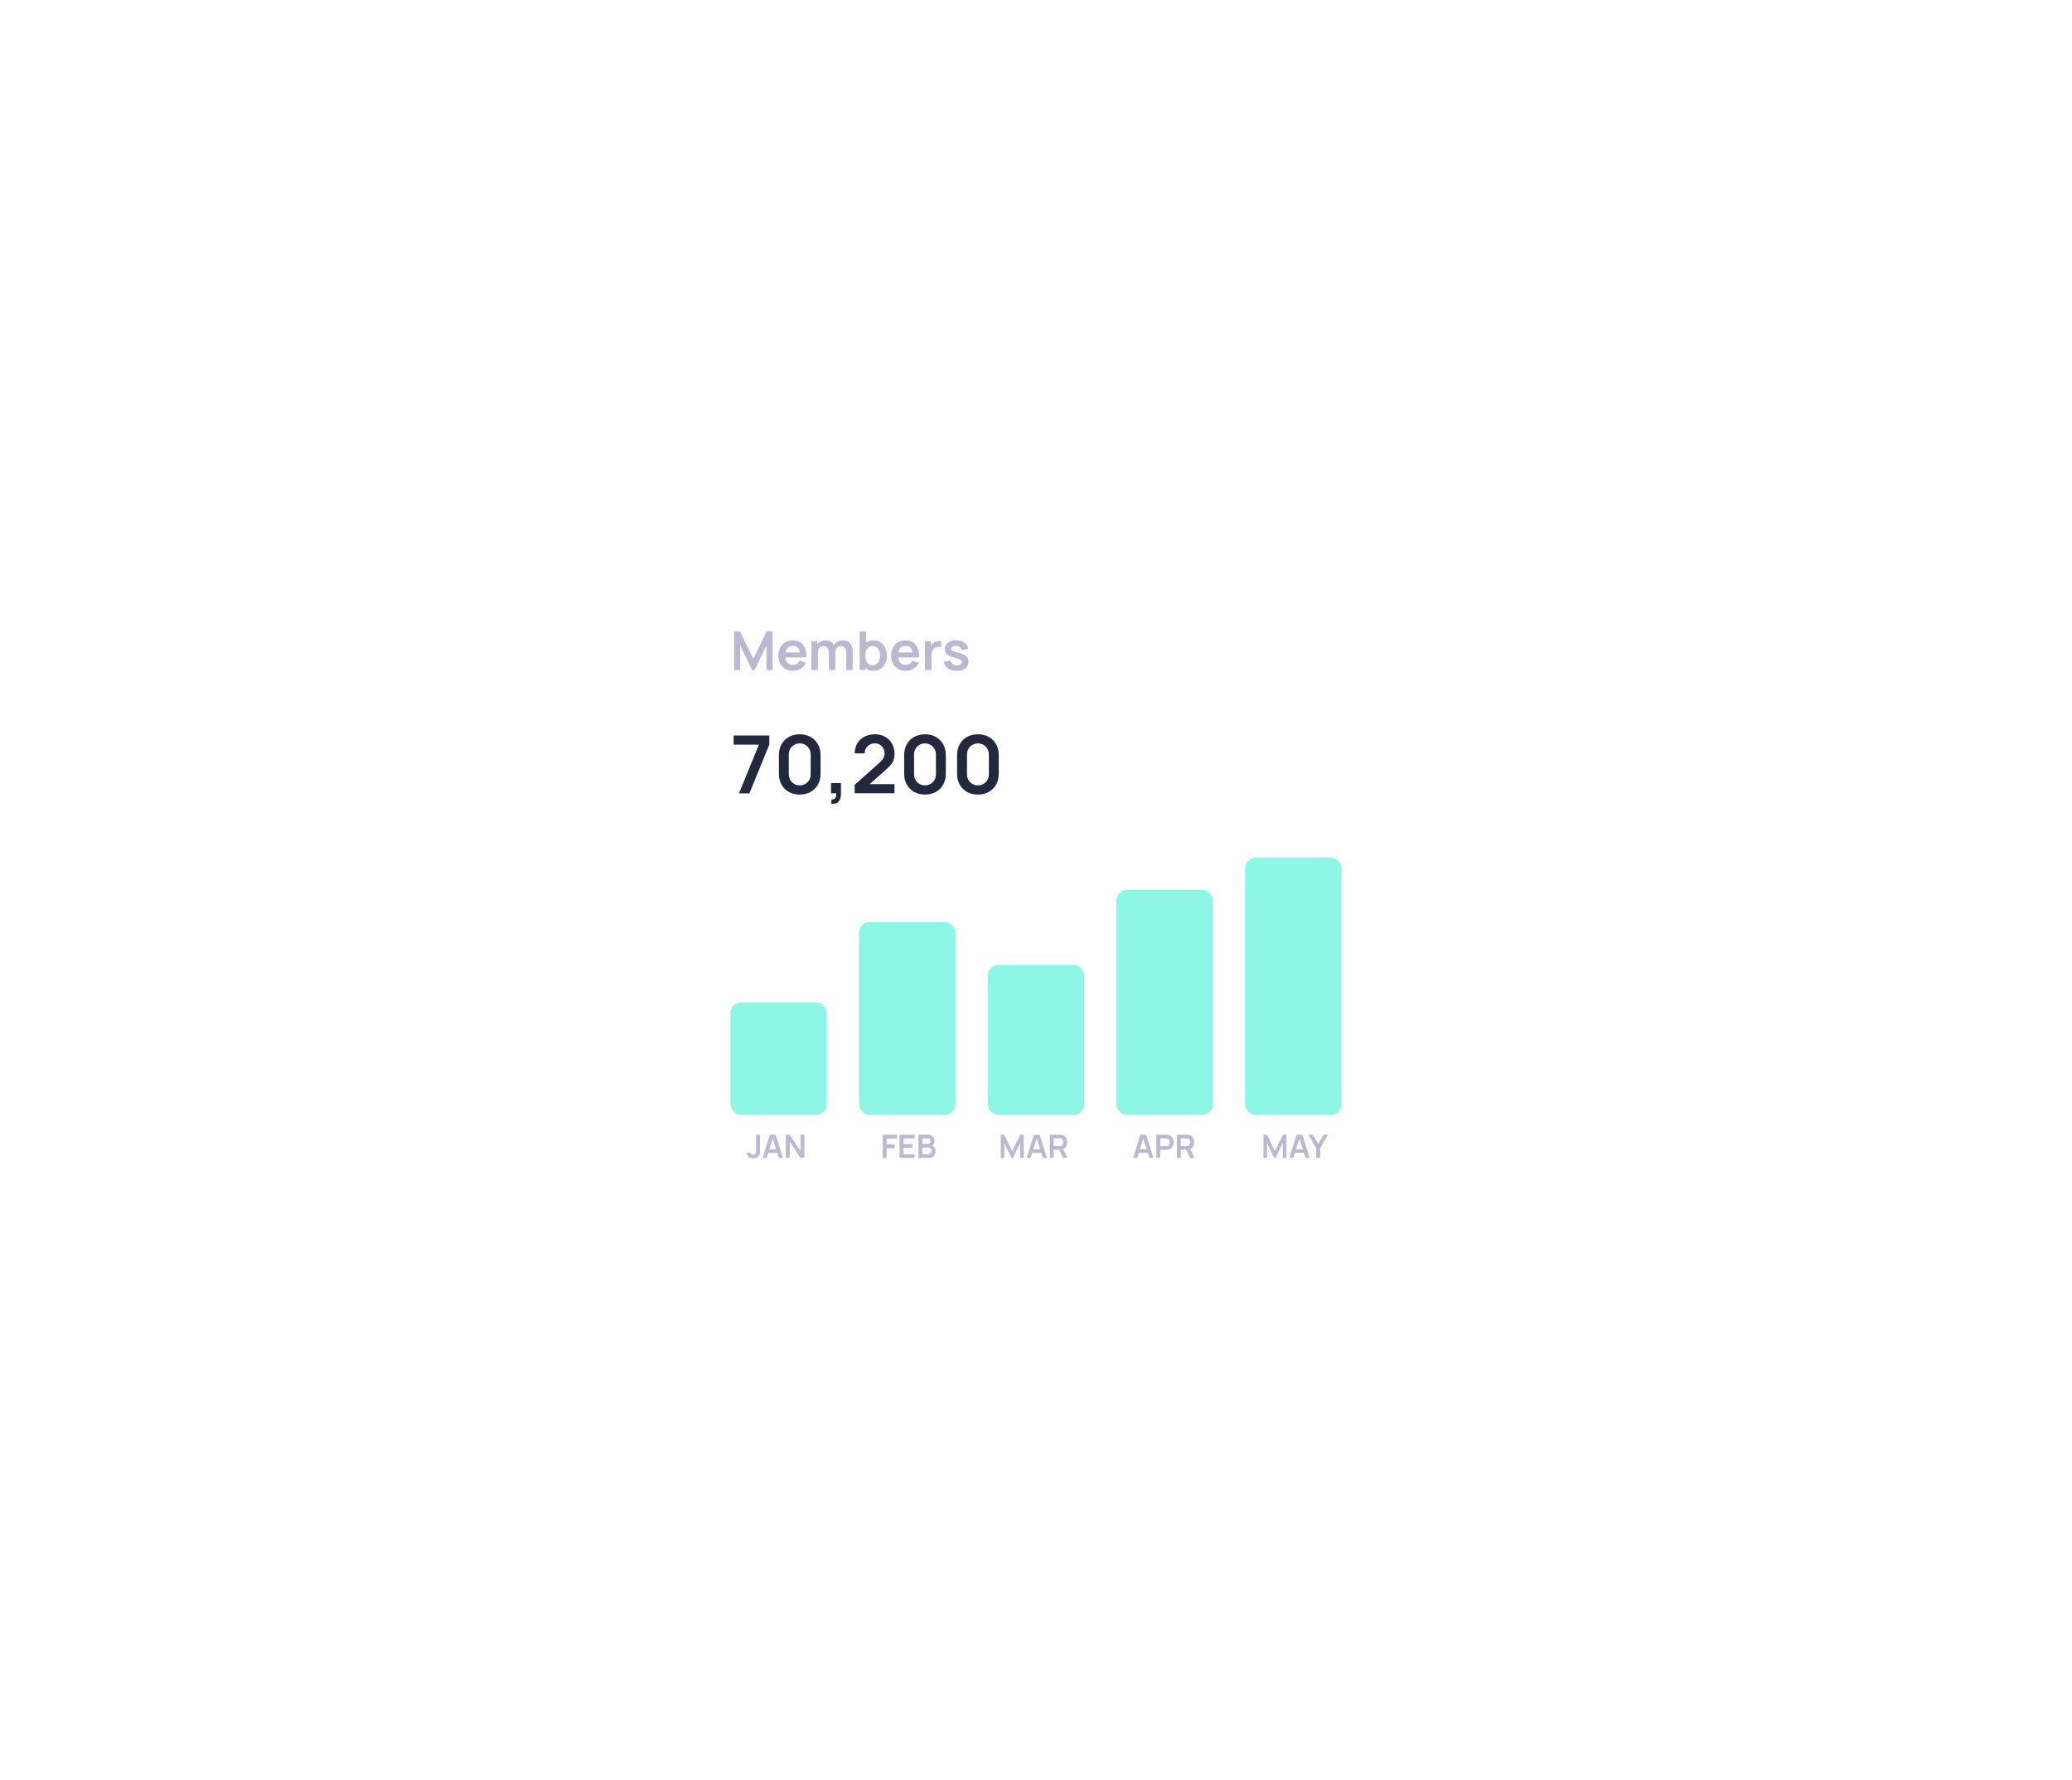 <svg width="298" height="256" viewBox="0 0 342 332" fill="none" xmlns="http://www.w3.org/2000/svg">
<g filter="url(#filter0_d_109_415)">
<rect x="100" y="100" width="142" height="132" rx="10" fill="white"/>
</g>
<path d="M114.7 125V117.8H115.785L118.275 122.9L120.765 117.8H121.85V125H120.725V120.385L118.515 125H118.035L115.83 120.385V125H114.7ZM125.71 125.15C125.163 125.15 124.683 125.032 124.27 124.795C123.856 124.558 123.533 124.23 123.3 123.81C123.07 123.39 122.955 122.907 122.955 122.36C122.955 121.77 123.068 121.258 123.295 120.825C123.521 120.388 123.836 120.05 124.24 119.81C124.643 119.57 125.11 119.45 125.64 119.45C126.2 119.45 126.675 119.582 127.065 119.845C127.458 120.105 127.75 120.473 127.94 120.95C128.13 121.427 128.201 121.988 128.155 122.635H126.96V122.195C126.956 121.608 126.853 121.18 126.65 120.91C126.446 120.64 126.126 120.505 125.69 120.505C125.196 120.505 124.83 120.658 124.59 120.965C124.35 121.268 124.23 121.713 124.23 122.3C124.23 122.847 124.35 123.27 124.59 123.57C124.83 123.87 125.18 124.02 125.64 124.02C125.936 124.02 126.191 123.955 126.405 123.825C126.621 123.692 126.788 123.5 126.905 123.25L128.095 123.61C127.888 124.097 127.568 124.475 127.135 124.745C126.705 125.015 126.23 125.15 125.71 125.15ZM123.85 122.635V121.725H127.565V122.635H123.85ZM135.609 125V121.72C135.609 121.35 135.517 121.062 135.334 120.855C135.15 120.645 134.902 120.54 134.589 120.54C134.395 120.54 134.222 120.585 134.069 120.675C133.915 120.762 133.794 120.892 133.704 121.065C133.614 121.235 133.569 121.438 133.569 121.675L133.034 121.36C133.03 120.987 133.114 120.658 133.284 120.375C133.457 120.088 133.69 119.865 133.984 119.705C134.277 119.545 134.604 119.465 134.964 119.465C135.56 119.465 136.017 119.645 136.334 120.005C136.654 120.362 136.814 120.832 136.814 121.415V125H135.609ZM129.114 125V119.6H130.179V121.275H130.329V125H129.114ZM132.369 125V121.735C132.369 121.358 132.277 121.065 132.094 120.855C131.91 120.645 131.66 120.54 131.344 120.54C131.037 120.54 130.79 120.645 130.604 120.855C130.42 121.065 130.329 121.338 130.329 121.675L129.789 121.315C129.789 120.965 129.875 120.65 130.049 120.37C130.222 120.09 130.455 119.87 130.749 119.71C131.045 119.547 131.377 119.465 131.744 119.465C132.147 119.465 132.484 119.552 132.754 119.725C133.027 119.895 133.23 120.128 133.364 120.425C133.5 120.718 133.569 121.05 133.569 121.42V125H132.369ZM140.713 125.15C140.186 125.15 139.745 125.025 139.388 124.775C139.031 124.525 138.763 124.185 138.583 123.755C138.403 123.322 138.313 122.837 138.313 122.3C138.313 121.757 138.403 121.27 138.583 120.84C138.763 120.41 139.026 120.072 139.373 119.825C139.723 119.575 140.155 119.45 140.668 119.45C141.178 119.45 141.62 119.575 141.993 119.825C142.37 120.072 142.661 120.41 142.868 120.84C143.075 121.267 143.178 121.753 143.178 122.3C143.178 122.84 143.076 123.325 142.873 123.755C142.67 124.185 142.383 124.525 142.013 124.775C141.643 125.025 141.21 125.15 140.713 125.15ZM138.108 125V117.8H139.323V121.21H139.173V125H138.108ZM140.528 124.07C140.841 124.07 141.1 123.992 141.303 123.835C141.506 123.678 141.656 123.467 141.753 123.2C141.853 122.93 141.903 122.63 141.903 122.3C141.903 121.973 141.853 121.677 141.753 121.41C141.653 121.14 141.498 120.927 141.288 120.77C141.078 120.61 140.811 120.53 140.488 120.53C140.181 120.53 139.931 120.605 139.738 120.755C139.545 120.902 139.401 121.108 139.308 121.375C139.218 121.638 139.173 121.947 139.173 122.3C139.173 122.65 139.218 122.958 139.308 123.225C139.401 123.492 139.546 123.7 139.743 123.85C139.943 123.997 140.205 124.07 140.528 124.07ZM146.735 125.15C146.188 125.15 145.708 125.032 145.295 124.795C144.882 124.558 144.558 124.23 144.325 123.81C144.095 123.39 143.98 122.907 143.98 122.36C143.98 121.77 144.093 121.258 144.32 120.825C144.547 120.388 144.862 120.05 145.265 119.81C145.668 119.57 146.135 119.45 146.665 119.45C147.225 119.45 147.7 119.582 148.09 119.845C148.483 120.105 148.775 120.473 148.965 120.95C149.155 121.427 149.227 121.988 149.18 122.635H147.985V122.195C147.982 121.608 147.878 121.18 147.675 120.91C147.472 120.64 147.152 120.505 146.715 120.505C146.222 120.505 145.855 120.658 145.615 120.965C145.375 121.268 145.255 121.713 145.255 122.3C145.255 122.847 145.375 123.27 145.615 123.57C145.855 123.87 146.205 124.02 146.665 124.02C146.962 124.02 147.217 123.955 147.43 123.825C147.647 123.692 147.813 123.5 147.93 123.25L149.12 123.61C148.913 124.097 148.593 124.475 148.16 124.745C147.73 125.015 147.255 125.15 146.735 125.15ZM144.875 122.635V121.725H148.59V122.635H144.875ZM150.296 125V119.6H151.361V120.915L151.231 120.745C151.297 120.565 151.386 120.402 151.496 120.255C151.609 120.105 151.744 119.982 151.901 119.885C152.034 119.795 152.181 119.725 152.341 119.675C152.504 119.622 152.671 119.59 152.841 119.58C153.011 119.567 153.176 119.573 153.336 119.6V120.725C153.176 120.678 152.991 120.663 152.781 120.68C152.574 120.697 152.387 120.755 152.221 120.855C152.054 120.945 151.917 121.06 151.811 121.2C151.707 121.34 151.631 121.5 151.581 121.68C151.531 121.857 151.506 122.048 151.506 122.255V125H150.296ZM156.18 125.15C155.513 125.15 154.971 125 154.555 124.7C154.138 124.4 153.885 123.978 153.795 123.435L155.025 123.245C155.088 123.512 155.228 123.722 155.445 123.875C155.661 124.028 155.935 124.105 156.265 124.105C156.555 124.105 156.778 124.048 156.935 123.935C157.095 123.818 157.175 123.66 157.175 123.46C157.175 123.337 157.145 123.238 157.085 123.165C157.028 123.088 156.901 123.015 156.705 122.945C156.508 122.875 156.206 122.787 155.8 122.68C155.346 122.56 154.986 122.432 154.72 122.295C154.453 122.155 154.261 121.99 154.145 121.8C154.028 121.61 153.97 121.38 153.97 121.11C153.97 120.773 154.058 120.48 154.235 120.23C154.411 119.98 154.658 119.788 154.975 119.655C155.291 119.518 155.665 119.45 156.095 119.45C156.515 119.45 156.886 119.515 157.21 119.645C157.536 119.775 157.8 119.96 158 120.2C158.2 120.44 158.323 120.722 158.37 121.045L157.14 121.265C157.11 121.035 157.005 120.853 156.825 120.72C156.648 120.587 156.411 120.512 156.115 120.495C155.831 120.478 155.603 120.522 155.43 120.625C155.256 120.725 155.17 120.867 155.17 121.05C155.17 121.153 155.205 121.242 155.275 121.315C155.345 121.388 155.485 121.462 155.695 121.535C155.908 121.608 156.225 121.698 156.645 121.805C157.075 121.915 157.418 122.042 157.675 122.185C157.935 122.325 158.121 122.493 158.235 122.69C158.351 122.887 158.41 123.125 158.41 123.405C158.41 123.948 158.211 124.375 157.815 124.685C157.421 124.995 156.876 125.15 156.18 125.15Z" fill="#BAB8D2"/>
<path d="M115.598 148L119.318 138.91H114.6V137.2H121.253V138.91L117.548 148H115.598ZM126.933 148.225C126.168 148.225 125.493 148.063 124.908 147.737C124.323 147.407 123.866 146.95 123.536 146.365C123.211 145.78 123.048 145.105 123.048 144.34V140.86C123.048 140.095 123.211 139.42 123.536 138.835C123.866 138.25 124.323 137.795 124.908 137.47C125.493 137.14 126.168 136.975 126.933 136.975C127.698 136.975 128.371 137.14 128.951 137.47C129.536 137.795 129.993 138.25 130.323 138.835C130.653 139.42 130.818 140.095 130.818 140.86V144.34C130.818 145.105 130.653 145.78 130.323 146.365C129.993 146.95 129.536 147.407 128.951 147.737C128.371 148.063 127.698 148.225 126.933 148.225ZM126.933 146.507C127.313 146.507 127.658 146.417 127.968 146.237C128.278 146.052 128.523 145.807 128.703 145.502C128.883 145.192 128.973 144.847 128.973 144.467V140.725C128.973 140.34 128.883 139.995 128.703 139.69C128.523 139.38 128.278 139.135 127.968 138.955C127.658 138.77 127.313 138.677 126.933 138.677C126.553 138.677 126.208 138.77 125.898 138.955C125.588 139.135 125.343 139.38 125.163 139.69C124.983 139.995 124.893 140.34 124.893 140.725V144.467C124.893 144.847 124.983 145.192 125.163 145.502C125.343 145.807 125.588 146.052 125.898 146.237C126.208 146.417 126.553 146.507 126.933 146.507ZM132.771 149.913L132.876 149.133C133.106 149.153 133.289 149.113 133.424 149.013C133.559 148.918 133.649 148.78 133.694 148.6C133.744 148.425 133.756 148.225 133.731 148H132.771V146.073H134.624V148.075C134.624 148.73 134.469 149.225 134.159 149.56C133.849 149.895 133.386 150.013 132.771 149.913ZM137.177 147.985V146.41L141.797 142.292C142.157 141.972 142.407 141.67 142.547 141.385C142.687 141.1 142.757 140.825 142.757 140.56C142.757 140.2 142.679 139.88 142.524 139.6C142.369 139.315 142.154 139.09 141.879 138.925C141.609 138.76 141.297 138.677 140.942 138.677C140.567 138.677 140.234 138.765 139.944 138.94C139.659 139.11 139.437 139.337 139.277 139.622C139.117 139.907 139.042 140.215 139.052 140.545H137.192C137.192 139.825 137.352 139.197 137.672 138.662C137.997 138.127 138.442 137.712 139.007 137.417C139.577 137.122 140.234 136.975 140.979 136.975C141.669 136.975 142.289 137.13 142.839 137.44C143.389 137.745 143.822 138.17 144.137 138.715C144.452 139.255 144.609 139.877 144.609 140.582C144.609 141.097 144.539 141.53 144.399 141.88C144.259 142.23 144.049 142.552 143.769 142.847C143.494 143.142 143.152 143.47 142.742 143.83L139.464 146.732L139.299 146.282H144.609V147.985H137.177ZM150.297 148.225C149.532 148.225 148.857 148.063 148.272 147.737C147.687 147.407 147.23 146.95 146.9 146.365C146.575 145.78 146.412 145.105 146.412 144.34V140.86C146.412 140.095 146.575 139.42 146.9 138.835C147.23 138.25 147.687 137.795 148.272 137.47C148.857 137.14 149.532 136.975 150.297 136.975C151.062 136.975 151.735 137.14 152.315 137.47C152.9 137.795 153.357 138.25 153.687 138.835C154.017 139.42 154.182 140.095 154.182 140.86V144.34C154.182 145.105 154.017 145.78 153.687 146.365C153.357 146.95 152.9 147.407 152.315 147.737C151.735 148.063 151.062 148.225 150.297 148.225ZM150.297 146.507C150.677 146.507 151.022 146.417 151.332 146.237C151.642 146.052 151.887 145.807 152.067 145.502C152.247 145.192 152.337 144.847 152.337 144.467V140.725C152.337 140.34 152.247 139.995 152.067 139.69C151.887 139.38 151.642 139.135 151.332 138.955C151.022 138.77 150.677 138.677 150.297 138.677C149.917 138.677 149.572 138.77 149.262 138.955C148.952 139.135 148.707 139.38 148.527 139.69C148.347 139.995 148.257 140.34 148.257 140.725V144.467C148.257 144.847 148.347 145.192 148.527 145.502C148.707 145.807 148.952 146.052 149.262 146.237C149.572 146.417 149.917 146.507 150.297 146.507ZM160.17 148.225C159.405 148.225 158.73 148.063 158.145 147.737C157.56 147.407 157.103 146.95 156.773 146.365C156.448 145.78 156.285 145.105 156.285 144.34V140.86C156.285 140.095 156.448 139.42 156.773 138.835C157.103 138.25 157.56 137.795 158.145 137.47C158.73 137.14 159.405 136.975 160.17 136.975C160.935 136.975 161.608 137.14 162.188 137.47C162.773 137.795 163.23 138.25 163.56 138.835C163.89 139.42 164.055 140.095 164.055 140.86V144.34C164.055 145.105 163.89 145.78 163.56 146.365C163.23 146.95 162.773 147.407 162.188 147.737C161.608 148.063 160.935 148.225 160.17 148.225ZM160.17 146.507C160.55 146.507 160.895 146.417 161.205 146.237C161.515 146.052 161.76 145.807 161.94 145.502C162.12 145.192 162.21 144.847 162.21 144.467V140.725C162.21 140.34 162.12 139.995 161.94 139.69C161.76 139.38 161.515 139.135 161.205 138.955C160.895 138.77 160.55 138.677 160.17 138.677C159.79 138.677 159.445 138.77 159.135 138.955C158.825 139.135 158.58 139.38 158.4 139.69C158.22 139.995 158.13 140.34 158.13 140.725V144.467C158.13 144.847 158.22 145.192 158.4 145.502C158.58 145.807 158.825 146.052 159.135 146.237C159.445 146.417 159.79 146.507 160.17 146.507Z" fill="#22293E"/>
<rect x="114" y="187" width="18" height="21" rx="2" fill="#8EF6E4"/>
<path d="M118.284 216.09C117.954 216.09 117.679 216.004 117.459 215.832C117.241 215.66 117.088 215.428 117 215.136L117.714 214.965C117.736 215.087 117.8 215.192 117.906 215.28C118.012 215.368 118.129 215.412 118.257 215.412C118.341 215.412 118.43 215.39 118.524 215.346C118.618 215.3 118.688 215.227 118.734 215.127C118.762 215.063 118.778 214.987 118.782 214.899C118.788 214.809 118.791 214.705 118.791 214.587V211.68H119.523V214.587C119.523 214.721 119.522 214.839 119.52 214.941C119.52 215.041 119.51 215.136 119.49 215.226C119.472 215.314 119.435 215.405 119.379 215.499C119.261 215.703 119.107 215.853 118.917 215.949C118.727 216.043 118.516 216.09 118.284 216.09ZM120.009 216L121.371 211.68H122.43L123.792 216H123.048L121.812 212.124H121.974L120.753 216H120.009ZM120.768 215.064V214.389H123.036V215.064H120.768ZM124.334 216V211.68H125.066L127.07 214.725V211.68H127.802V216H127.07L125.066 212.955V216H124.334Z" fill="#BAB8D2"/>
<rect x="138" y="172" width="18" height="36" rx="2" fill="#8EF6E4"/>
<path d="M142.42 216V211.68H145.021V212.403H143.143V213.48H144.661V214.2H143.143V216H142.42ZM145.561 216V211.68H148.351V212.358H146.284V213.423H147.991V214.101H146.284V215.322H148.351V216H145.561ZM149.07 216V211.68H150.783C151.075 211.68 151.314 211.739 151.5 211.857C151.688 211.973 151.827 212.122 151.917 212.304C152.009 212.486 152.055 212.674 152.055 212.868C152.055 213.106 151.998 213.308 151.884 213.474C151.772 213.64 151.619 213.752 151.425 213.81V213.66C151.697 213.722 151.903 213.851 152.043 214.047C152.185 214.243 152.256 214.466 152.256 214.716C152.256 214.972 152.207 215.196 152.109 215.388C152.011 215.58 151.865 215.73 151.671 215.838C151.479 215.946 151.241 216 150.957 216H149.07ZM149.802 215.319H150.867C150.993 215.319 151.106 215.294 151.206 215.244C151.306 215.192 151.384 215.12 151.44 215.028C151.498 214.934 151.527 214.823 151.527 214.695C151.527 214.579 151.502 214.475 151.452 214.383C151.402 214.291 151.329 214.218 151.233 214.164C151.137 214.108 151.022 214.08 150.888 214.08H149.802V215.319ZM149.802 213.405H150.774C150.878 213.405 150.971 213.385 151.053 213.345C151.135 213.305 151.2 213.246 151.248 213.168C151.296 213.09 151.32 212.994 151.32 212.88C151.32 212.73 151.272 212.605 151.176 212.505C151.08 212.405 150.946 212.355 150.774 212.355H149.802V213.405Z" fill="#BAB8D2"/>
<rect x="162" y="180" width="18" height="28" rx="2" fill="#8EF6E4"/>
<path d="M164.42 216V211.68H165.071L166.565 214.74L168.059 211.68H168.71V216H168.035V213.231L166.709 216H166.421L165.098 213.231V216H164.42ZM169.253 216L170.615 211.68H171.674L173.036 216H172.292L171.056 212.124H171.218L169.997 216H169.253ZM170.012 215.064V214.389H172.28V215.064H170.012ZM173.578 216V211.68H175.363C175.405 211.68 175.459 211.682 175.525 211.686C175.591 211.688 175.652 211.694 175.708 211.704C175.958 211.742 176.164 211.825 176.326 211.953C176.49 212.081 176.611 212.243 176.689 212.439C176.769 212.633 176.809 212.849 176.809 213.087C176.809 213.439 176.72 213.742 176.542 213.996C176.364 214.248 176.091 214.404 175.723 214.464L175.414 214.491H174.301V216H173.578ZM176.059 216L175.207 214.242L175.942 214.08L176.878 216H176.059ZM174.301 213.816H175.333C175.373 213.816 175.418 213.814 175.468 213.81C175.518 213.806 175.564 213.798 175.606 213.786C175.726 213.756 175.82 213.703 175.888 213.627C175.958 213.551 176.007 213.465 176.035 213.369C176.065 213.273 176.08 213.179 176.08 213.087C176.08 212.995 176.065 212.901 176.035 212.805C176.007 212.707 175.958 212.62 175.888 212.544C175.82 212.468 175.726 212.415 175.606 212.385C175.564 212.373 175.518 212.366 175.468 212.364C175.418 212.36 175.373 212.358 175.333 212.358H174.301V213.816Z" fill="#BAB8D2"/>
<rect x="186" y="166" width="18" height="42" rx="2" fill="#8EF6E4"/>
<path d="M189.12 216L190.482 211.68H191.541L192.903 216H192.159L190.923 212.124H191.085L189.864 216H189.12ZM189.879 215.064V214.389H192.147V215.064H189.879ZM193.445 216V211.68H195.23C195.272 211.68 195.326 211.682 195.392 211.686C195.458 211.688 195.519 211.694 195.575 211.704C195.825 211.742 196.031 211.825 196.193 211.953C196.357 212.081 196.478 212.243 196.556 212.439C196.636 212.633 196.676 212.849 196.676 213.087C196.676 213.323 196.636 213.539 196.556 213.735C196.476 213.929 196.354 214.09 196.19 214.218C196.028 214.346 195.823 214.429 195.575 214.467C195.519 214.475 195.457 214.481 195.389 214.485C195.323 214.489 195.27 214.491 195.23 214.491H194.168V216H193.445ZM194.168 213.816H195.2C195.24 213.816 195.285 213.814 195.335 213.81C195.385 213.806 195.431 213.798 195.473 213.786C195.593 213.756 195.687 213.703 195.755 213.627C195.825 213.551 195.874 213.465 195.902 213.369C195.932 213.273 195.947 213.179 195.947 213.087C195.947 212.995 195.932 212.901 195.902 212.805C195.874 212.707 195.825 212.62 195.755 212.544C195.687 212.468 195.593 212.415 195.473 212.385C195.431 212.373 195.385 212.366 195.335 212.364C195.285 212.36 195.24 212.358 195.2 212.358H194.168V213.816ZM197.277 216V211.68H199.062C199.104 211.68 199.158 211.682 199.224 211.686C199.29 211.688 199.351 211.694 199.407 211.704C199.657 211.742 199.863 211.825 200.025 211.953C200.189 212.081 200.31 212.243 200.388 212.439C200.468 212.633 200.508 212.849 200.508 213.087C200.508 213.439 200.419 213.742 200.241 213.996C200.063 214.248 199.79 214.404 199.422 214.464L199.113 214.491H198V216H197.277ZM199.758 216L198.906 214.242L199.641 214.08L200.577 216H199.758ZM198 213.816H199.032C199.072 213.816 199.117 213.814 199.167 213.81C199.217 213.806 199.263 213.798 199.305 213.786C199.425 213.756 199.519 213.703 199.587 213.627C199.657 213.551 199.706 213.465 199.734 213.369C199.764 213.273 199.779 213.179 199.779 213.087C199.779 212.995 199.764 212.901 199.734 212.805C199.706 212.707 199.657 212.62 199.587 212.544C199.519 212.468 199.425 212.415 199.305 212.385C199.263 212.373 199.217 212.366 199.167 212.364C199.117 212.36 199.072 212.358 199.032 212.358H198V213.816Z" fill="#BAB8D2"/>
<rect x="210" y="160" width="18" height="48" rx="2" fill="#8EF6E4"/>
<path d="M213.42 216V211.68H214.071L215.565 214.74L217.059 211.68H217.71V216H217.035V213.231L215.709 216H215.421L214.098 213.231V216H213.42ZM218.253 216L219.615 211.68H220.674L222.036 216H221.292L220.056 212.124H220.218L218.997 216H218.253ZM219.012 215.064V214.389H221.28V215.064H219.012ZM223.271 216V214.23L221.801 211.68H222.644L223.637 213.402L224.627 211.68H225.47L224.003 214.23V216H223.271Z" fill="#BAB8D2"/>
<defs>
<filter id="filter0_d_109_415" x="0" y="0" width="342" height="332" filterUnits="userSpaceOnUse" color-interpolation-filters="sRGB">
<feFlood flood-opacity="0" result="BackgroundImageFix"/>
<feColorMatrix in="SourceAlpha" type="matrix" values="0 0 0 0 0 0 0 0 0 0 0 0 0 0 0 0 0 0 127 0" result="hardAlpha"/>
<feOffset/>
<feGaussianBlur stdDeviation="50"/>
<feColorMatrix type="matrix" values="0 0 0 0 0.69 0 0 0 0 0.816 0 0 0 0 0.867 0 0 0 1 0"/>
<feBlend mode="normal" in2="BackgroundImageFix" result="effect1_dropShadow_109_415"/>
<feBlend mode="normal" in="SourceGraphic" in2="effect1_dropShadow_109_415" result="shape"/>
</filter>
</defs>
</svg>
